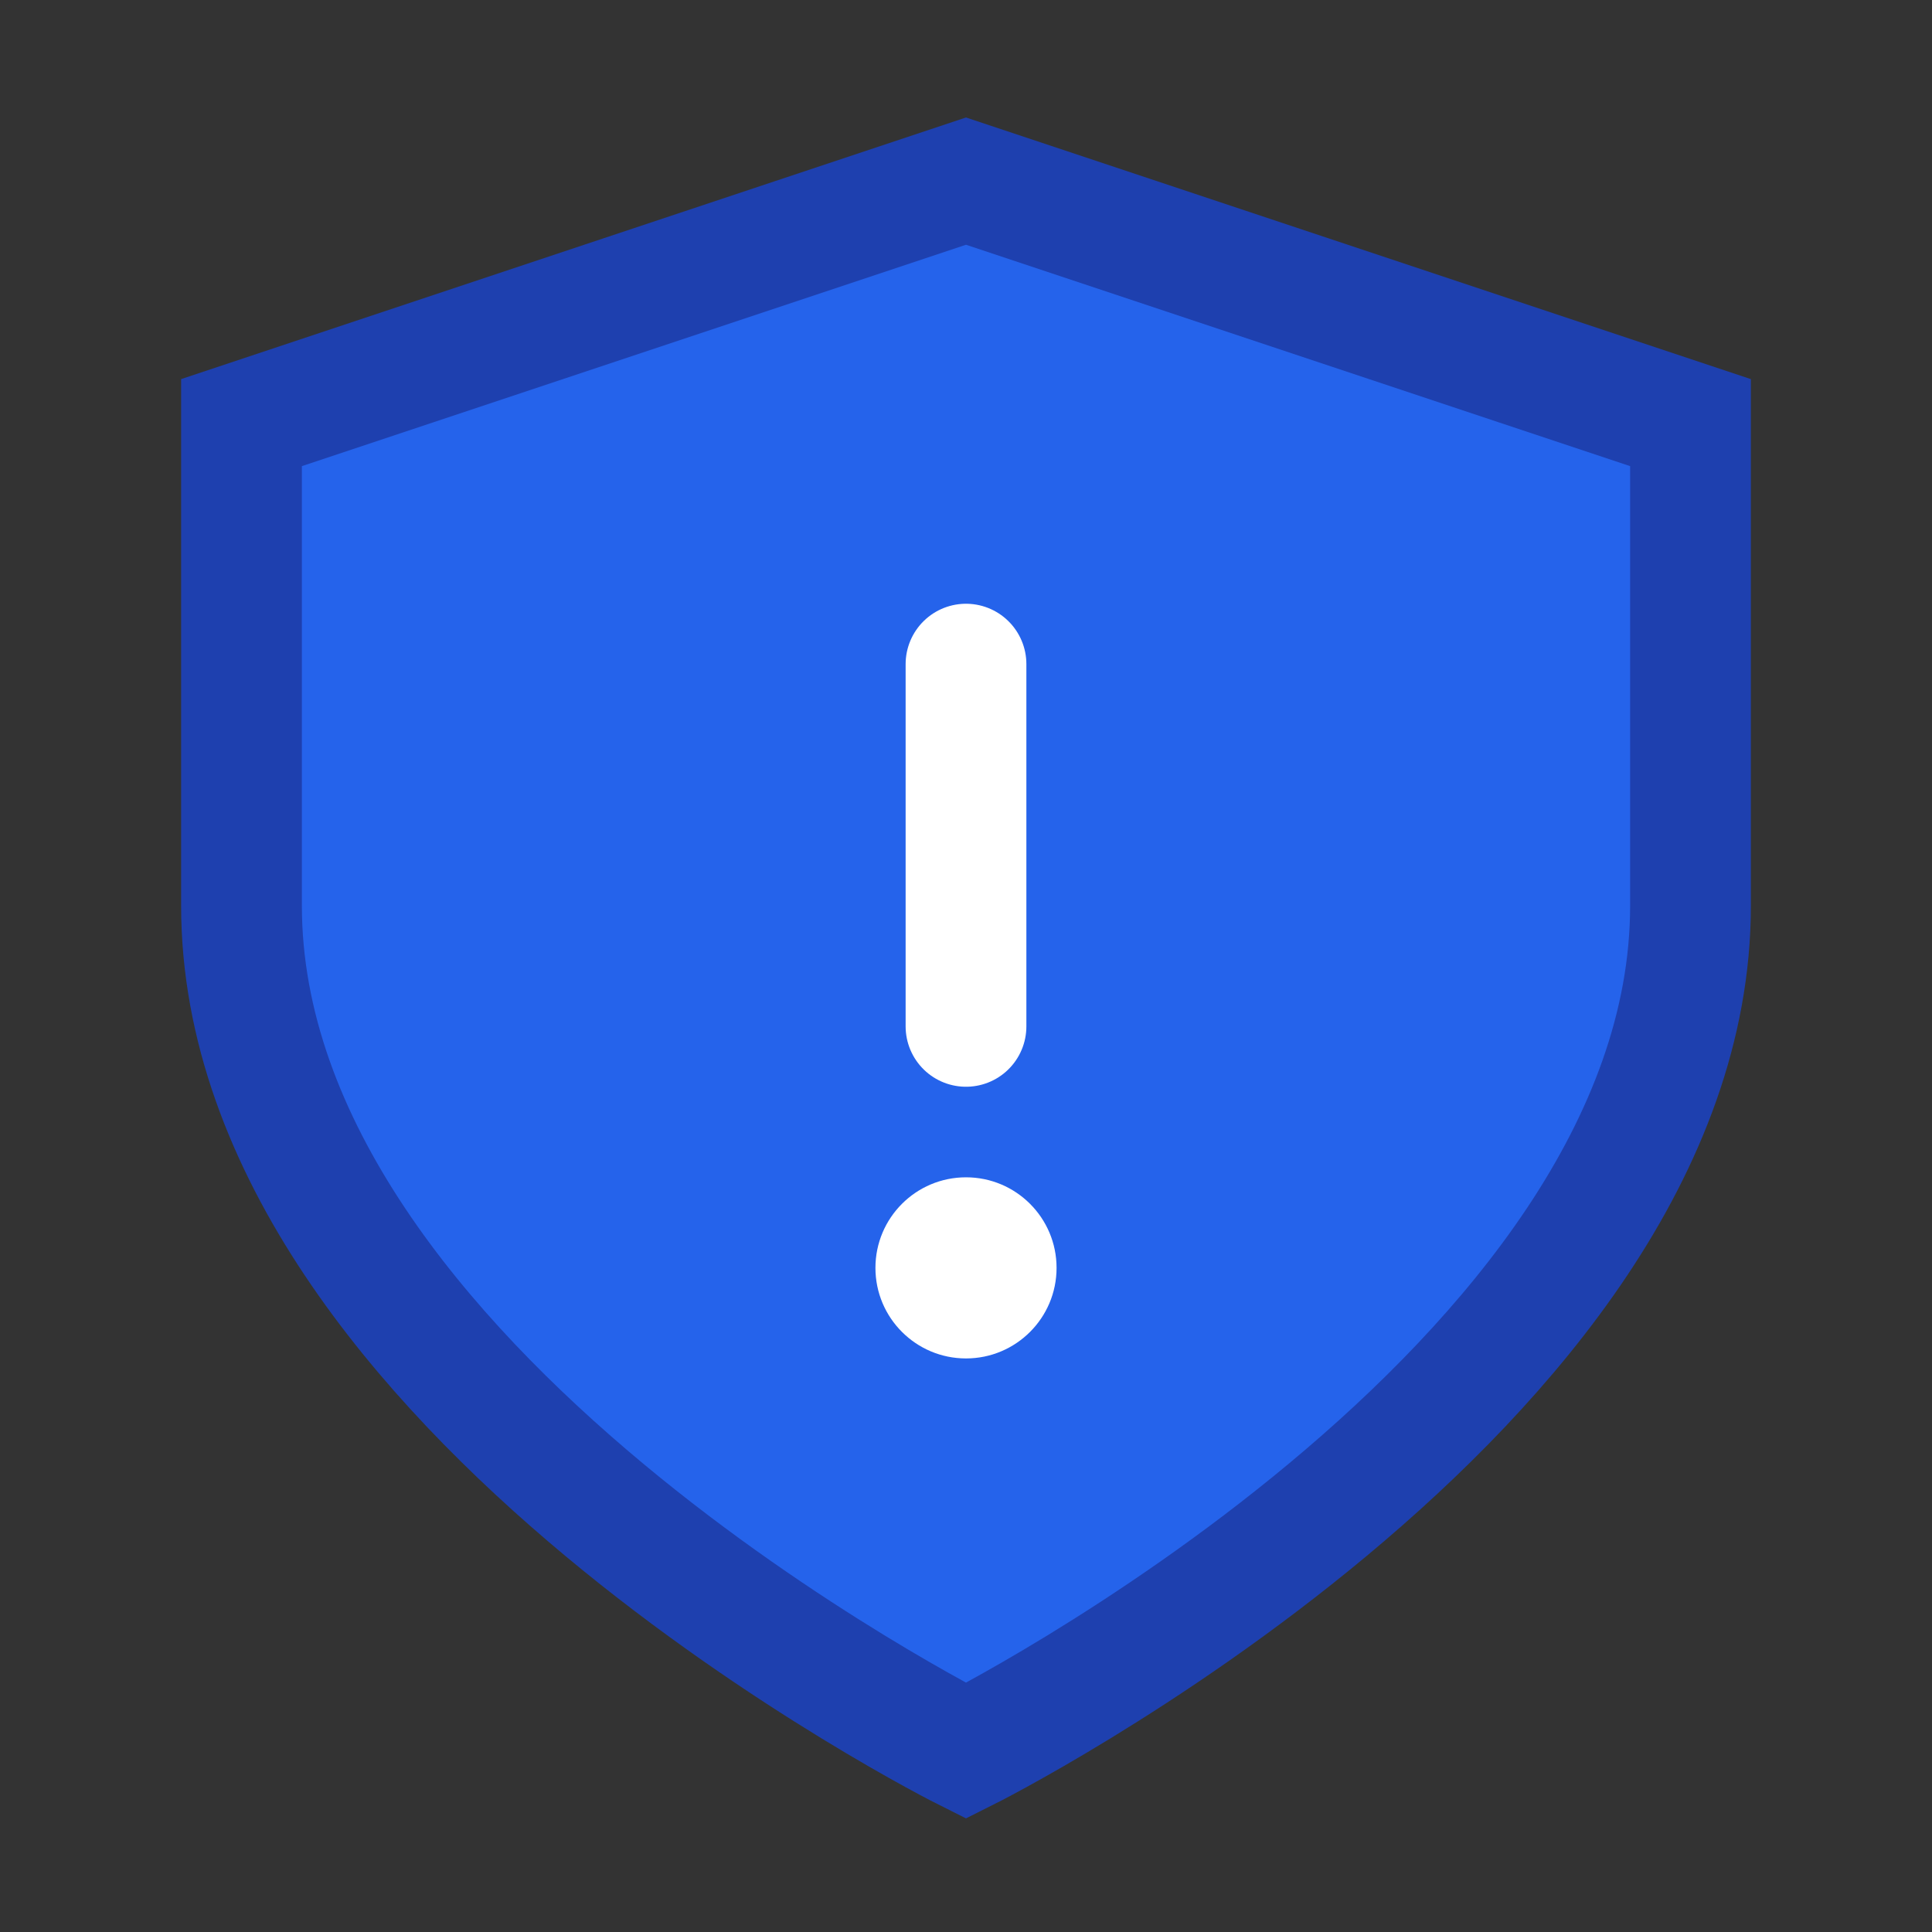 <svg width="32" height="32" viewBox="0 0 32 32" fill="none" xmlns="http://www.w3.org/2000/svg">
  <rect x="0" y="0" width="32" height="32" fill="#333333" stroke="none"/>
  <g>
    <path d="M16 3L28 7V15C28 23 16 29 16 29C16 29 4 23 4 15V7L16 3Z" fill="#2563eb" stroke="#1e40af" stroke-width="2"/>
    <path d="M16 11V17" stroke="#fff" stroke-width="2" stroke-linecap="round"/>
    <circle cx="16" cy="21" r="1.5" fill="#fff"/>
  </g>
</svg>
